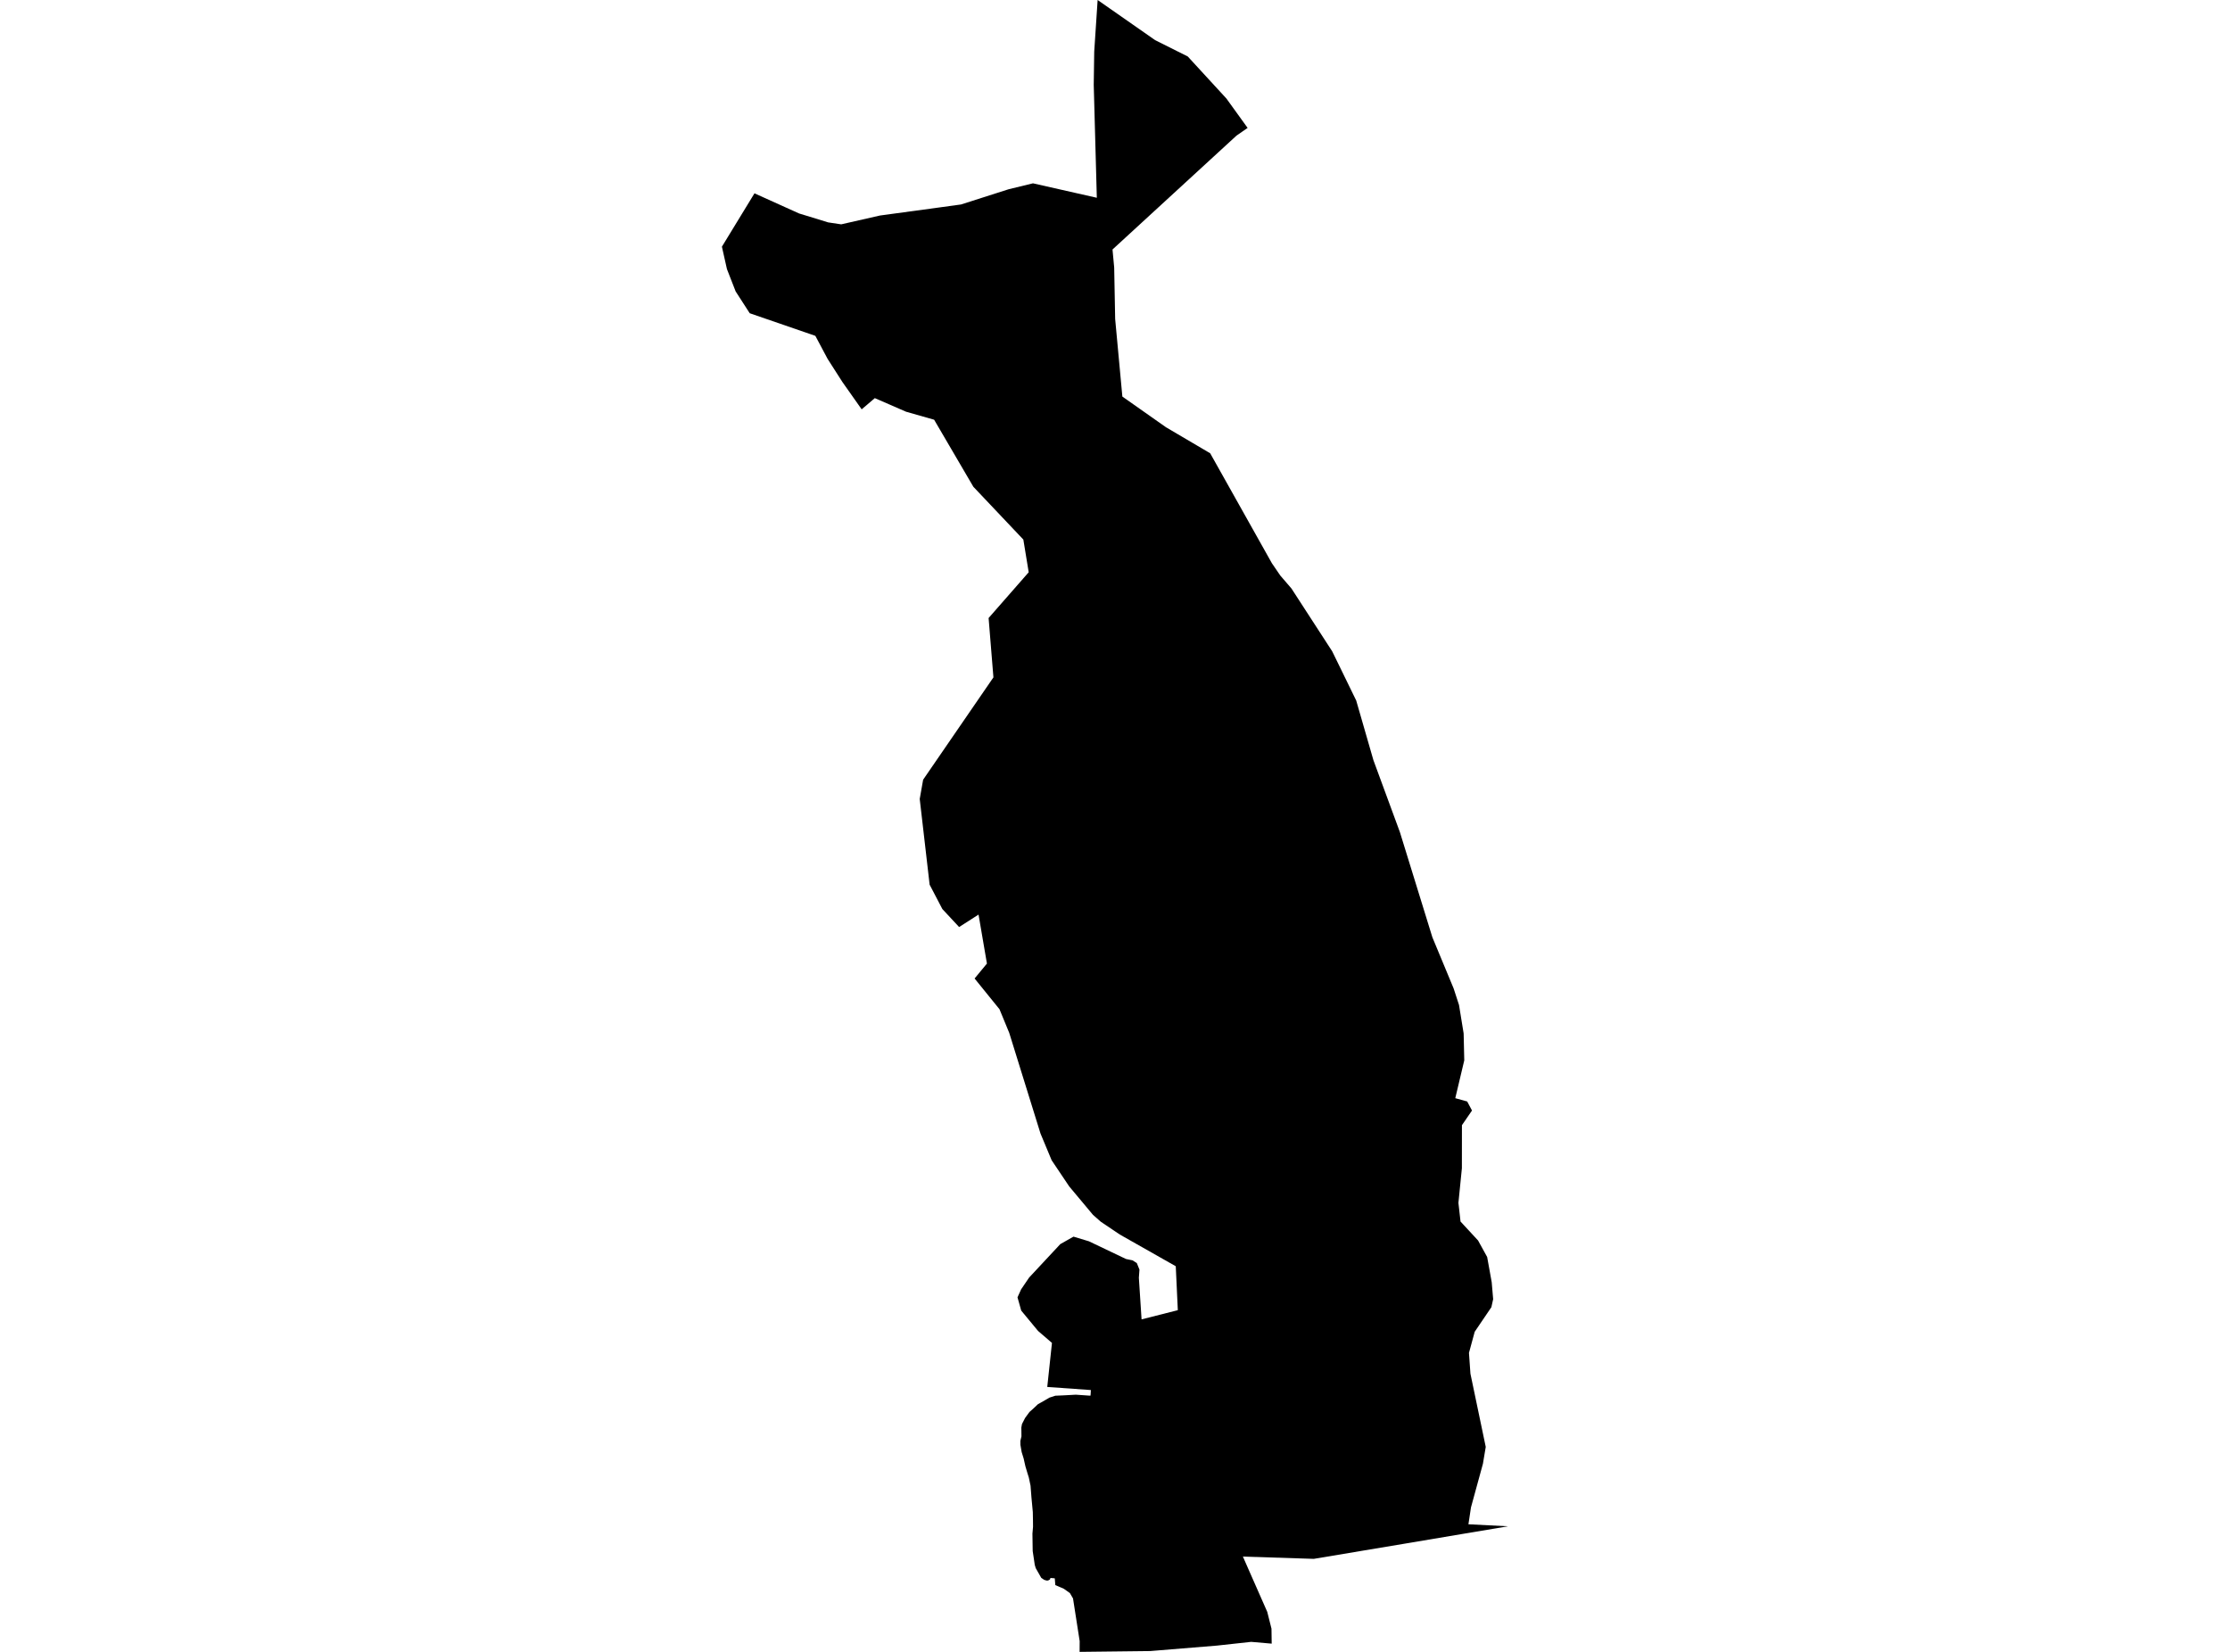 <?xml version='1.0'?>
<svg  baseProfile = 'tiny' width = '540' height = '400' stroke-linecap = 'round' stroke-linejoin = 'round' version='1.1' xmlns='http://www.w3.org/2000/svg'>
<path id='0924701001' title='0924701001'  d='M 302.114 30.974 299.428 32.834 269.397 60.415 269.803 64.778 270.039 77.238 271.782 96.027 282.342 103.456 293.047 109.758 307.997 136.395 310.028 139.369 312.727 142.501 322.593 157.712 324.597 161.813 328.41 169.635 332.577 184.074 338.984 201.487 346.282 225.111 346.858 226.971 352.007 239.366 353.304 243.362 354.418 250.201 354.431 250.477 354.575 256.766 352.4 265.924 355.283 266.723 356.449 268.912 354.012 272.462 353.999 282.892 353.16 291.277 353.671 295.797 357.916 300.383 360.118 304.379 361.218 310.472 361.572 314.599 361.14 316.538 357.104 322.487 355.715 327.597 356.069 332.641 359.777 350.369 359.096 354.443 356.2 365.017 355.584 369.105 365.188 369.59 354.104 371.45 340.084 373.809 318.138 377.477 300.974 376.927 302.232 379.796 306.87 390.317 307.892 394.379 307.944 398.008 302.978 397.576 294.698 398.48 278.516 399.803 261.431 400 261.444 397.393 259.833 387.055 259.073 385.758 257.592 384.71 255.548 383.832 255.417 382.194 254.369 382.102 254.29 382.377 254.212 382.469 254.12 382.548 253.897 382.666 253.675 382.731 253.452 382.731 252.875 382.574 252.142 382.076 251.277 380.556 250.805 379.718 250.569 378.932 250.386 377.687 250.071 375.59 250.006 371.398 250.15 369.707 250.137 368.227 250.098 366.131 249.77 362.632 249.547 359.75 249.128 357.771 248.774 356.645 248.303 355.059 247.87 353.146 247.399 351.626 247.097 349.871 247.084 348.914 247.346 347.827 247.333 346.53 247.32 345.678 247.477 344.826 248.237 343.346 249.285 341.918 250.124 341.171 251.355 340.018 252.81 339.205 254.094 338.445 255.548 337.974 257.631 337.882 260.514 337.725 263.907 337.961 264.065 337.961 264.104 337.554 264.156 336.598 253.596 335.851 254.736 325.186 251.369 322.29 247.294 317.364 246.39 314.154 247.268 312.215 249.207 309.358 256.754 301.261 259.951 299.453 263.685 300.58 272.66 304.864 274.245 305.192 275.28 305.847 275.922 307.432 275.778 309.411 276.433 319.486 285.212 317.259 284.714 306.62 271.166 298.942 266.554 295.837 264.667 294.173 258.915 287.294 254.657 280.953 251.958 274.48 244.49 250.437 244.372 250.07 242.027 244.384 236 236.942 238.987 233.326 236.956 221.468 232.252 224.482 228.191 220.119 225.112 214.223 222.714 193.469 223.539 188.804 240.559 164.028 239.393 149.654 249.102 138.57 247.805 130.656 235.698 117.868 226.199 101.635 219.399 99.695 211.839 96.407 208.655 99.119 203.991 92.502 200.401 86.894 197.439 81.326 181.546 75.849 178.14 70.569 176.03 65.158 174.812 59.733 182.699 46.815 193.496 51.689 196.797 52.697 200.532 53.85 203.702 54.322 213.097 52.186 227.077 50.287 232.711 49.514 244.228 45.832 250.137 44.391 265.598 47.889 264.851 20.531 264.969 12.486 265.794 0 279.722 9.722 287.623 13.679 296.978 23.859 302.114 30.974 Z' />
</svg>
